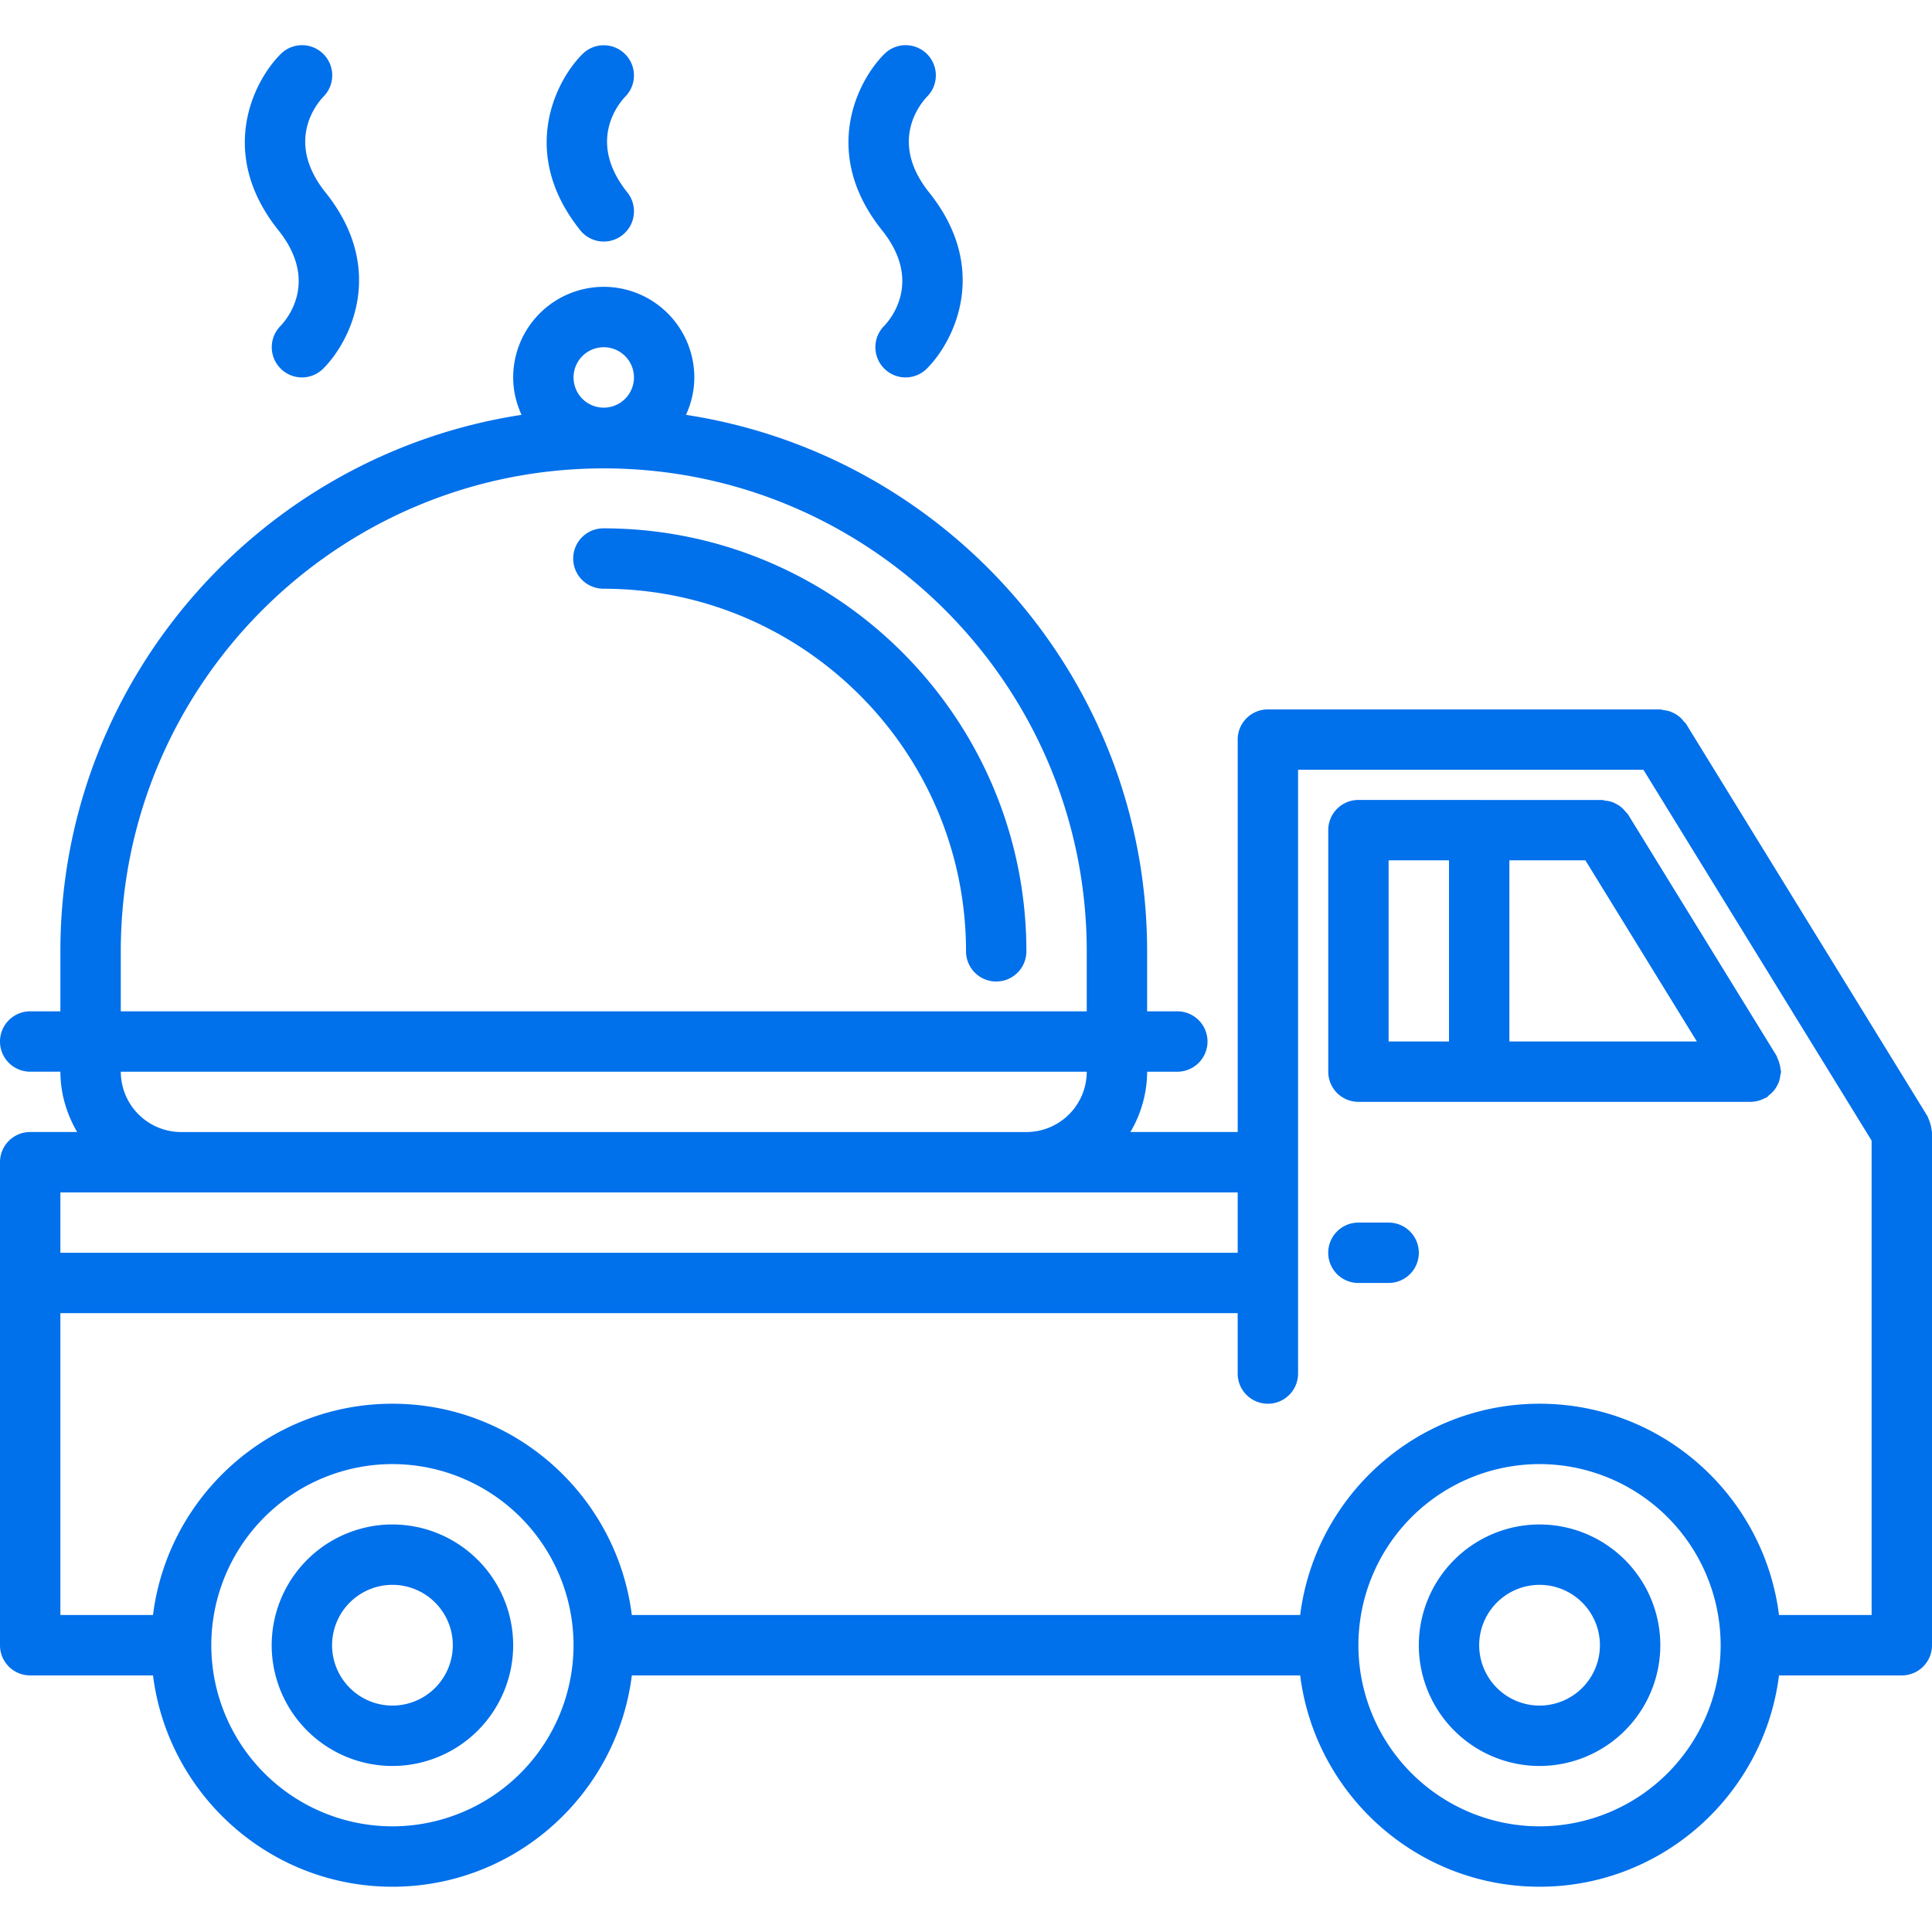 <svg width="74" height="74" fill="none" xmlns="http://www.w3.org/2000/svg"><g clip-path="url(#clip0)" fill="#0070EB"><path d="M58.969 58.39a4.63 4.63 0 0 0-4.625 4.626 4.63 4.63 0 0 0 4.625 4.625 4.63 4.63 0 0 0 4.625-4.625 4.63 4.63 0 0 0-4.625-4.625zm0 6.938a2.315 2.315 0 0 1-2.313-2.312 2.315 2.315 0 0 1 2.313-2.313 2.315 2.315 0 0 1 2.312 2.313 2.315 2.315 0 0 1-2.312 2.312zM15.031 58.39a4.63 4.63 0 0 0-4.625 4.626 4.63 4.63 0 0 0 4.625 4.625 4.63 4.63 0 0 0 4.625-4.625 4.63 4.63 0 0 0-4.625-4.625zm0 6.938a2.315 2.315 0 0 1-2.312-2.312 2.315 2.315 0 0 1 2.312-2.313 2.315 2.315 0 0 1 2.313 2.313 2.315 2.315 0 0 1-2.313 2.312z"/><path d="M1.156 64.172h4.705c.572 4.555 4.46 8.094 9.17 8.094s8.598-3.54 9.17-8.094H49.8c.572 4.555 4.46 8.094 9.17 8.094s8.598-3.54 9.17-8.094h4.704c.64 0 1.156-.517 1.156-1.156V43.359c0-.03-.015-.055-.017-.084a1.161 1.161 0 0 0-.045-.223 1.18 1.18 0 0 0-.08-.219c-.014-.025-.014-.054-.03-.078l-9.25-15.032c-.023-.038-.06-.06-.087-.093a1.08 1.08 0 0 0-.16-.172 1.14 1.14 0 0 0-.181-.122 1.156 1.156 0 0 0-.197-.089 1.213 1.213 0 0 0-.232-.047c-.045-.007-.082-.028-.127-.028H48.562c-.639 0-1.156.517-1.156 1.156l.001.005v15.026h-4.111a4.569 4.569 0 0 0 .642-2.31h1.156a1.155 1.155 0 1 0 0-2.313h-1.157v-2.298c0-10.403-7.68-19.021-17.662-20.548.2-.438.319-.921.319-1.434a3.473 3.473 0 0 0-3.469-3.47 3.473 3.473 0 0 0-3.469 3.47c0 .513.12.996.32 1.434C9.992 17.418 2.313 26.035 2.313 36.438v2.298H1.156a1.155 1.155 0 1 0 0 2.312h1.158v.001c0 .846.244 1.628.641 2.31H1.156c-.64 0-1.156.517-1.156 1.157v18.5c0 .64.517 1.156 1.156 1.156zm47.407-10.406c.639 0 1.156-.517 1.156-1.157V29.484h13.228l8.74 14.203v18.172H68.14c-.572-4.554-4.46-8.093-9.17-8.093s-8.598 3.539-9.17 8.093H24.2c-.572-4.554-4.46-8.093-9.17-8.093s-8.598 3.539-9.17 8.093H2.313V50.297h45.093v2.313c0 .639.517 1.156 1.157 1.156zM15.03 69.953a6.944 6.944 0 0 1-6.937-6.937 6.944 6.944 0 0 1 6.937-6.938 6.944 6.944 0 0 1 6.938 6.938 6.945 6.945 0 0 1-6.938 6.937zm43.938 0a6.945 6.945 0 0 1-6.938-6.937 6.944 6.944 0 0 1 6.938-6.938 6.944 6.944 0 0 1 6.937 6.938 6.944 6.944 0 0 1-6.937 6.937zM47.406 47.984H2.313v-2.312h4.603l.023.002.011-.002H39.3l.013.002.023-.002h8.07v2.313zM23.125 13.3a1.157 1.157 0 1 1 0 2.314 1.157 1.157 0 0 1 0-2.314zm0 4.64c10.2 0 18.5 8.299 18.5 18.5v2.297H4.626v-2.298c0-10.201 8.299-18.499 18.499-18.499zM4.626 41.05h36.999a2.314 2.314 0 0 1-2.29 2.31H6.916a2.315 2.315 0 0 1-2.289-2.31z"/><path d="M52.031 42.203h15.032a1.165 1.165 0 0 0 .504-.126c.033-.017.07-.024.103-.045.038-.024.06-.061.093-.088a1.038 1.038 0 0 0 .293-.34c.036-.064.067-.127.09-.198a1.22 1.22 0 0 0 .047-.232c.005-.045.026-.082.026-.127 0-.029-.015-.054-.018-.082a1.178 1.178 0 0 0-.045-.227 1.13 1.13 0 0 0-.08-.217c-.013-.024-.013-.054-.028-.079l-5.694-9.252c-.024-.04-.065-.064-.092-.1a1.117 1.117 0 0 0-.152-.161 1.08 1.08 0 0 0-.194-.13 1.175 1.175 0 0 0-.18-.083 1.184 1.184 0 0 0-.255-.05c-.038-.004-.073-.024-.112-.024h-4.701l-.012-.002h-4.625c-.64 0-1.156.518-1.156 1.157v9.25c0 .64.517 1.156 1.156 1.156zm8.694-9.25l4.269 6.938h-7.181v-6.938h2.912zM55.5 39.891h-2.313v-6.938H55.5v6.938zm-3.469 9.249h1.157a1.155 1.155 0 1 0 0-2.312H52.03a1.155 1.155 0 1 0 0 2.313zm-28.92-26.59c7.658 0 13.89 6.23 13.89 13.888a1.155 1.155 0 1 0 2.312 0c0-8.934-7.267-16.201-16.202-16.201a1.155 1.155 0 1 0 0 2.312zm-12.363-8.434a1.153 1.153 0 0 0 1.635 0c1.053-1.054 2.426-3.82.085-6.745-1.554-1.942-.342-3.394-.078-3.67a1.155 1.155 0 0 0-1.642-1.628c-1.054 1.053-2.426 3.818-.086 6.744 1.558 1.946.338 3.4.086 3.664a1.155 1.155 0 0 0 0 1.635zm23.12 0a1.153 1.153 0 0 0 1.635 0c1.053-1.054 2.426-3.82.085-6.745-1.554-1.942-.342-3.394-.078-3.67a1.155 1.155 0 0 0-1.642-1.628c-1.053 1.053-2.426 3.818-.086 6.744 1.558 1.946.338 3.4.086 3.664a1.155 1.155 0 0 0 0 1.635zM23.943 2.073a1.155 1.155 0 0 0-1.635 0c-1.053 1.053-2.425 3.818-.085 6.744a1.154 1.154 0 0 0 1.626.18c.498-.4.579-1.127.18-1.626-1.554-1.942-.342-3.394-.079-3.67a1.155 1.155 0 0 0-.007-1.628z"/></g><defs><clipPath id="clip0"><path fill="#fff" d="M0 0h74v74H0z"/></clipPath></defs></svg>